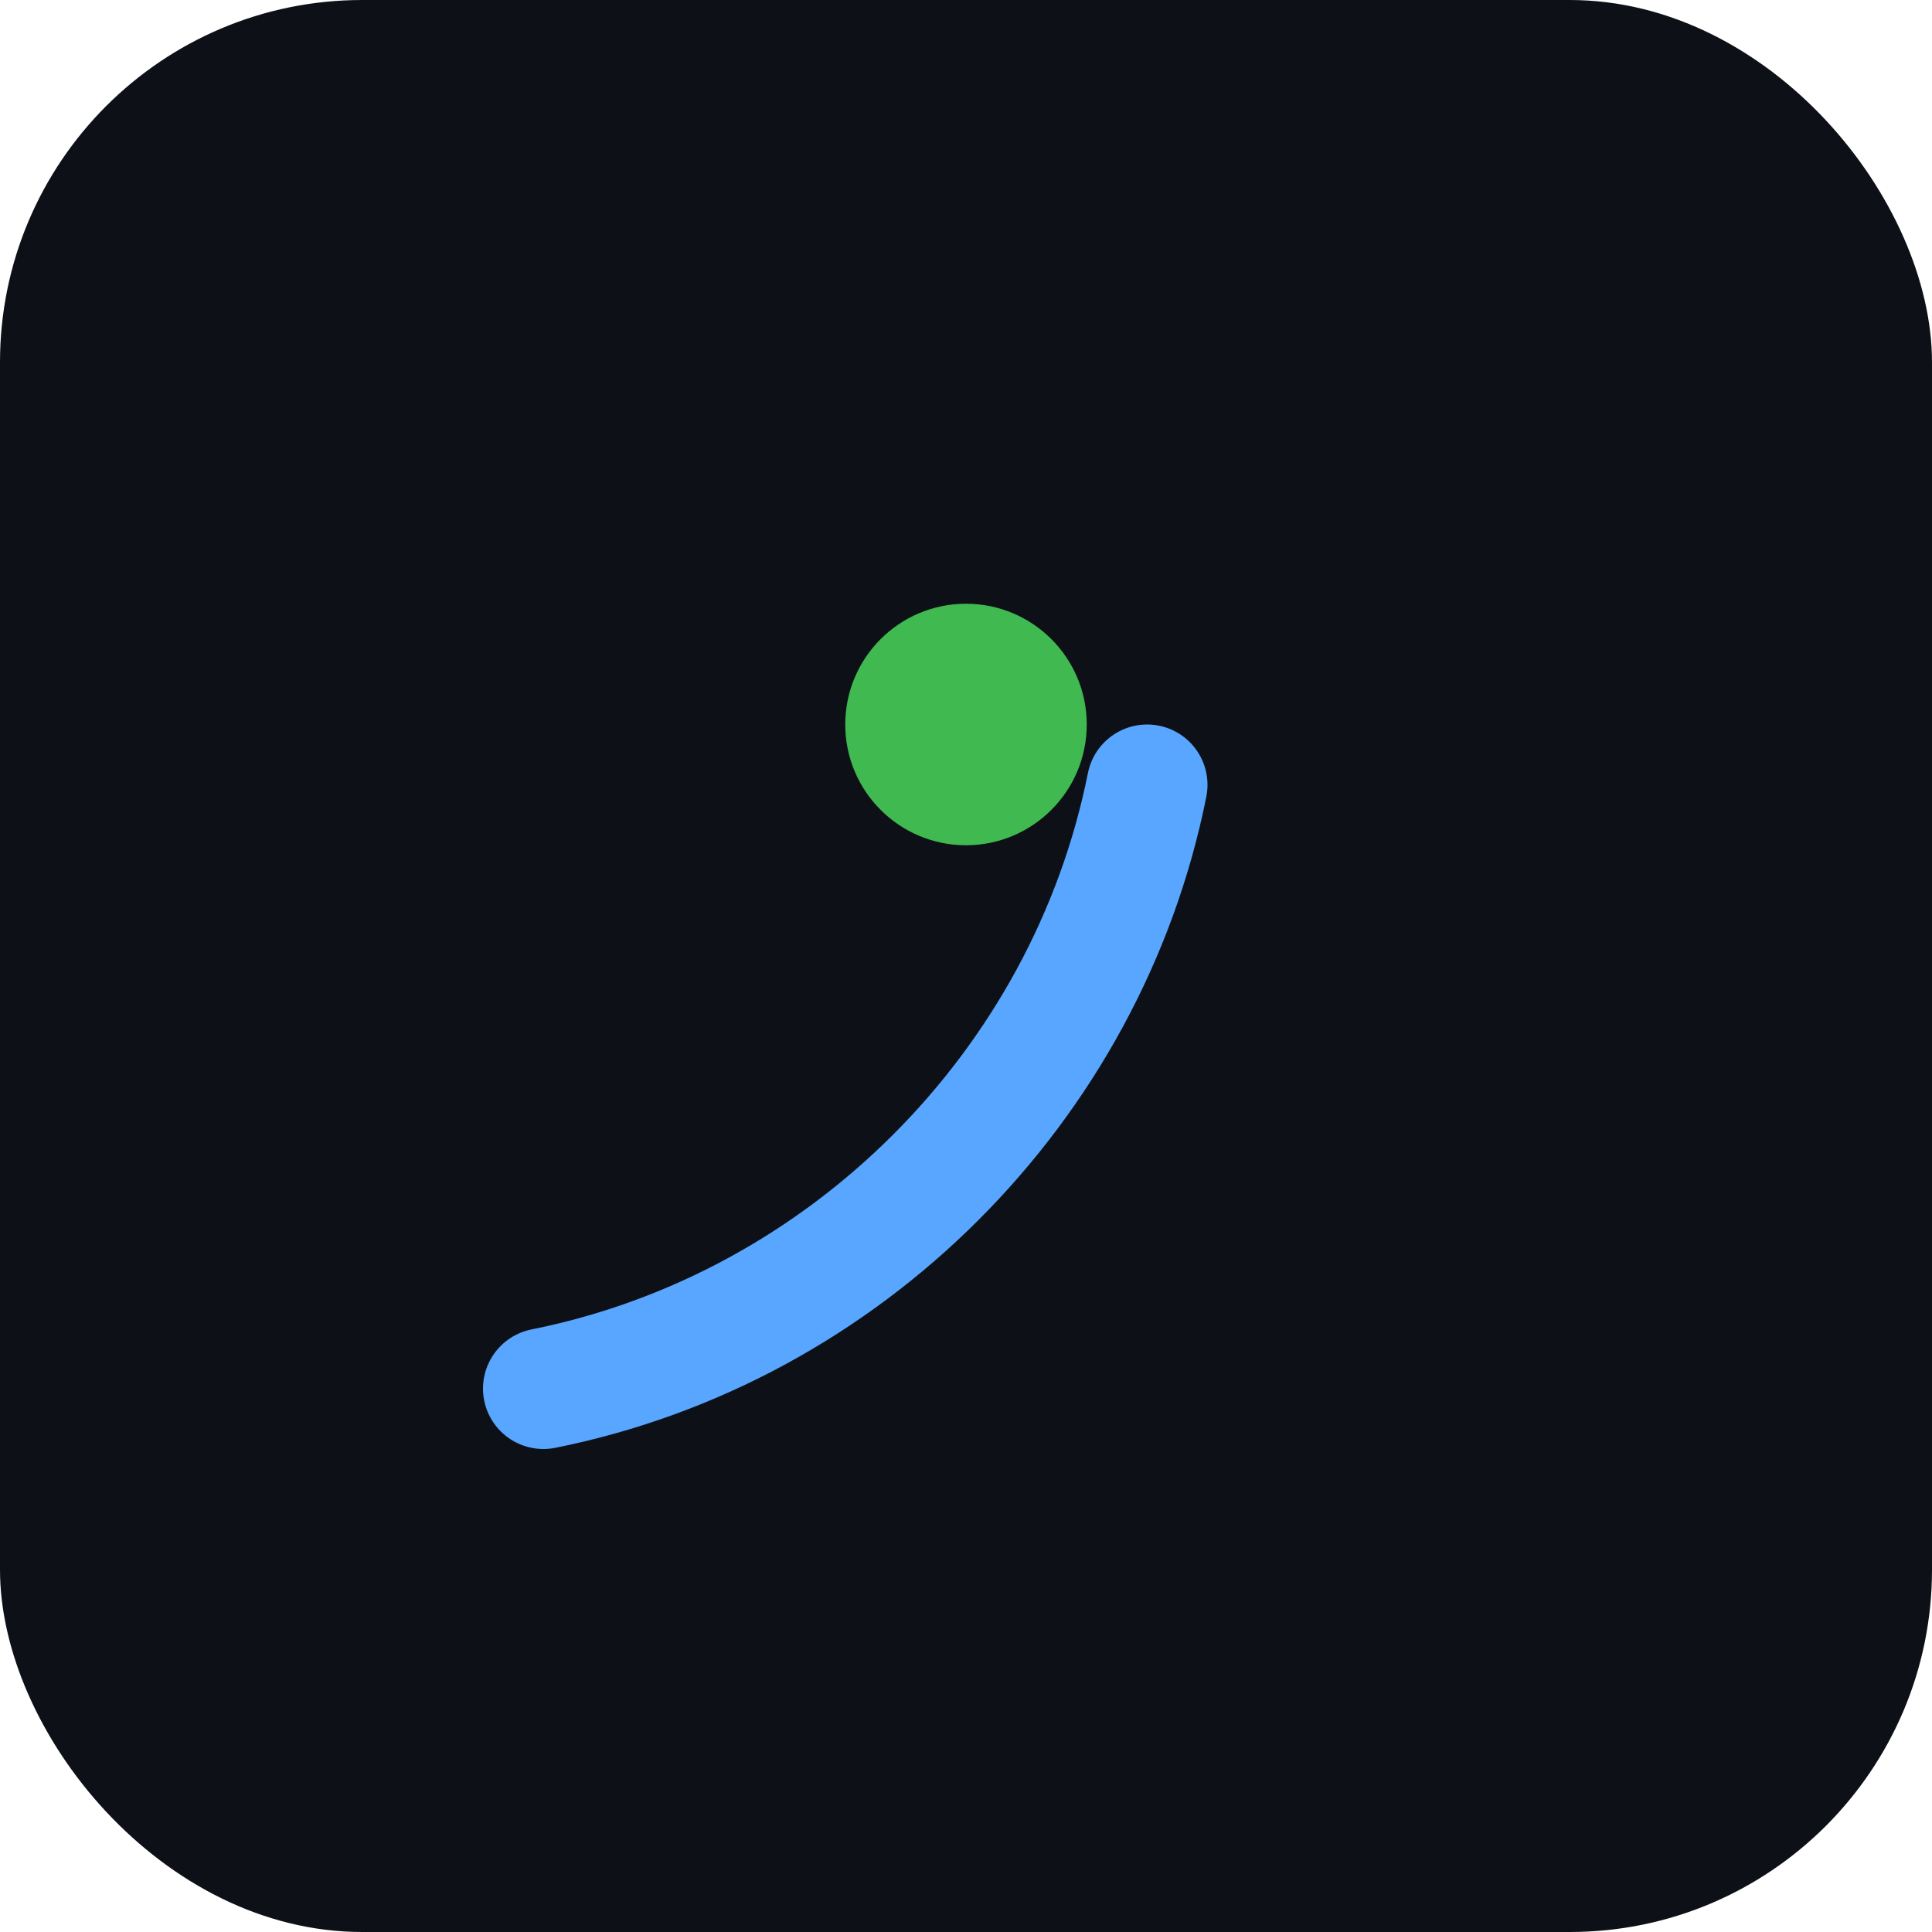 <svg xmlns="http://www.w3.org/2000/svg" viewBox="0 0 64 64">
  <rect width="64" height="64" rx="12" fill="#0d1117"/>
  <path d="M18 46c10-2 18-10 20-20" stroke="#58a6ff" stroke-width="4" fill="none" stroke-linecap="round"/>
  <circle cx="32" cy="24" r="4" fill="#3fb950"/>
</svg>

